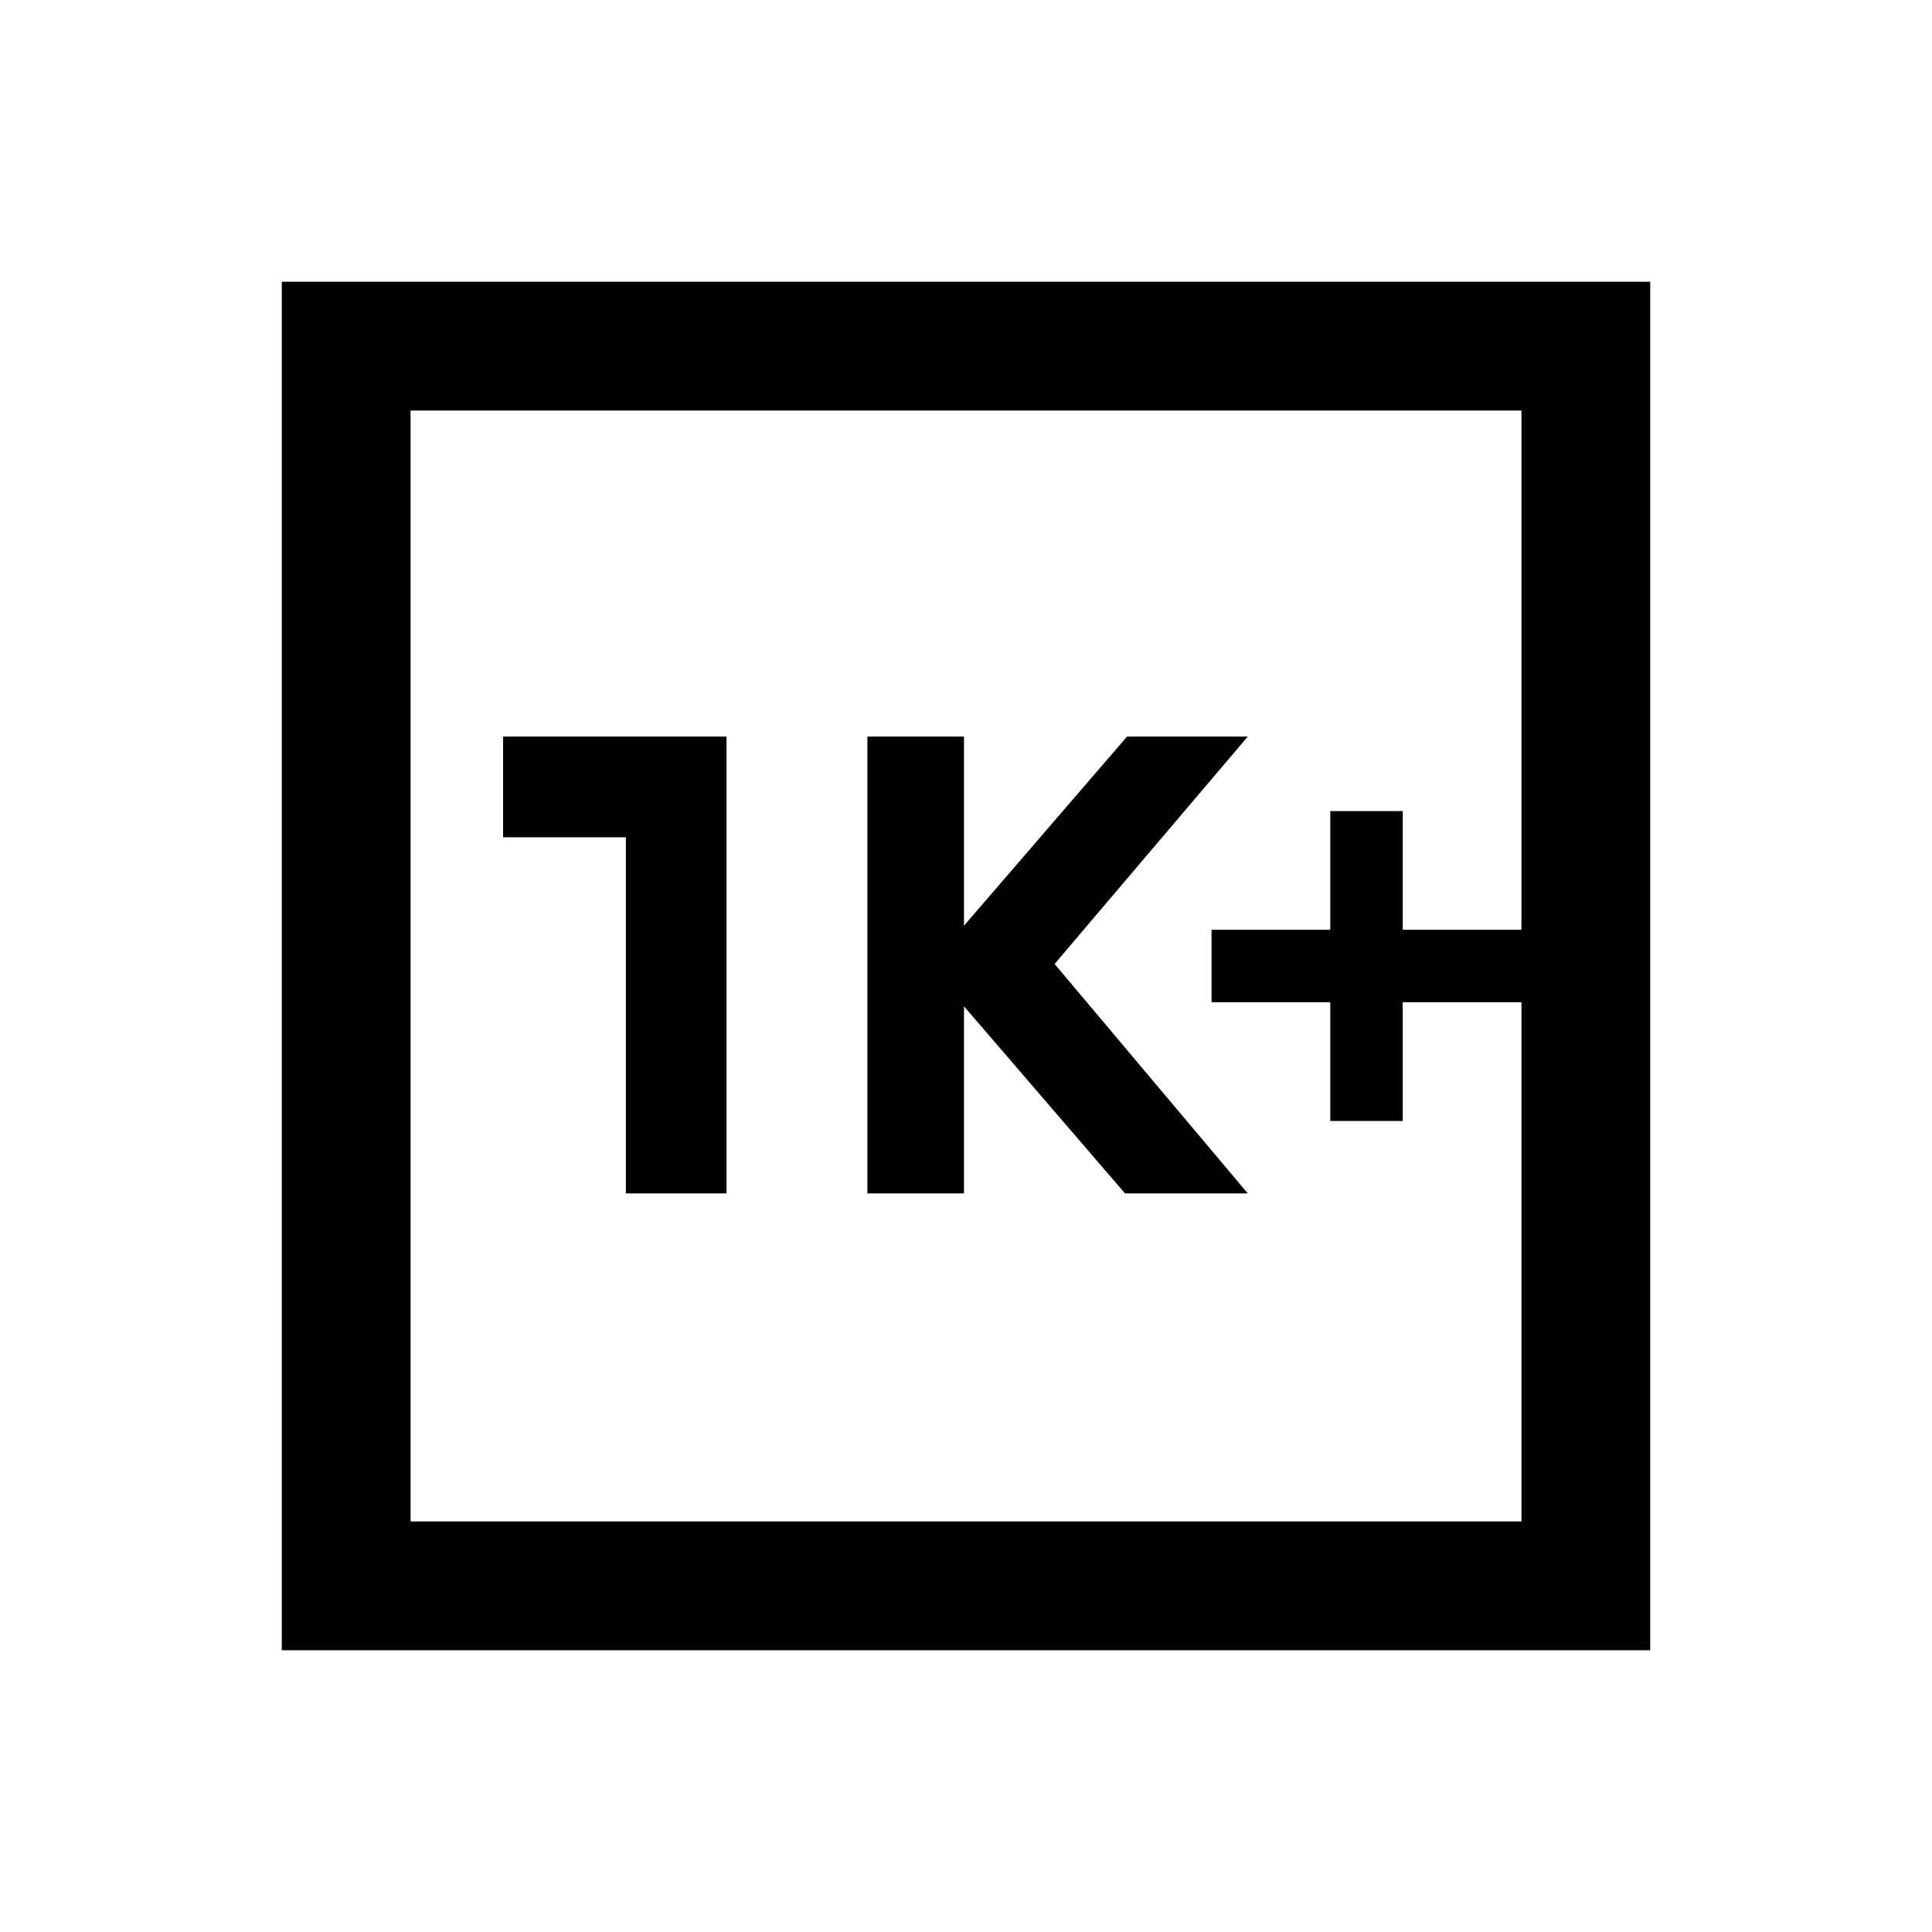 <svg xmlns="http://www.w3.org/2000/svg" viewBox="0 0 20 20"><path d="M13.771 11.604h.75v-1.229h1.229v-.75h-1.229V8.396h-.75v1.229h-1.229v.75h1.229Zm-4.792.75h1v-1.937l1.667 1.937h1.271l-2-2.375 2-2.354h-1.25L9.979 9.583V7.625h-1Zm-2.5 0h1.042V7.625H5.208v1.042h1.271Zm-3.562 4.729V2.917h14.166v14.166ZM4.25 15.75h11.5V4.25H4.25Zm0 0V4.25v11.5Z"/></svg>